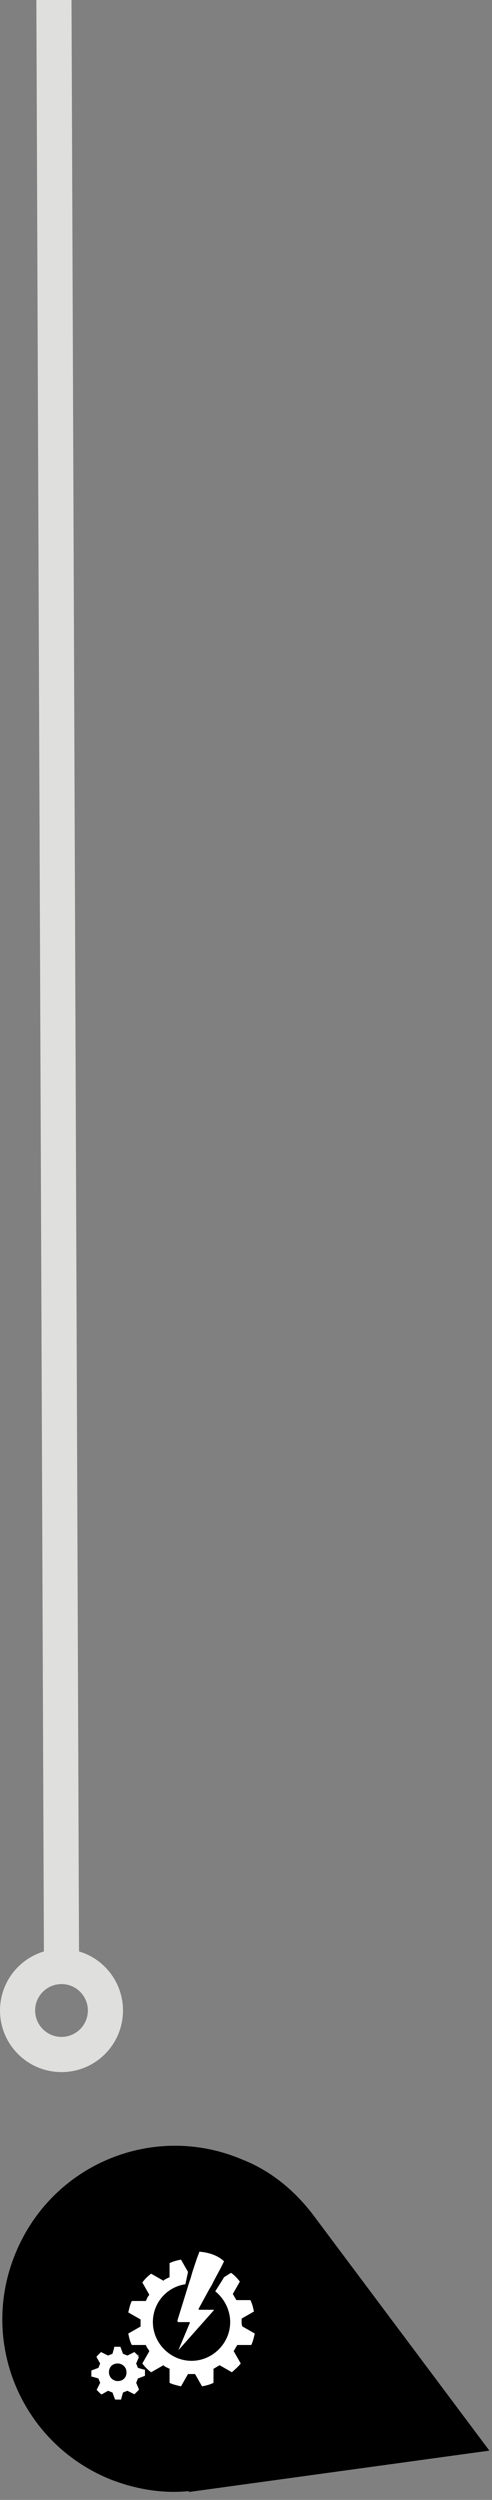 <?xml version="1.0" encoding="utf-8"?>
<!-- Generator: Adobe Illustrator 19.2.0, SVG Export Plug-In . SVG Version: 6.00 Build 0)  -->
<svg version="1.1" id="Layer_1" xmlns="http://www.w3.org/2000/svg" xmlns:xlink="http://www.w3.org/1999/xlink" x="0px" y="0px"
	 width="56px" height="284px" viewBox="0 0 56 284" style="enable-background:new 0 0 56 284;" xml:space="preserve">
<rect x="0" y="0" width="56" height="284" fill="#808080" stroke="none"/>
<g>
	<path style="fill:#FFFFFF;" d="M30.7,255.7c0.1-0.4,0.2-0.9,0.2-1.3c0-2.9-2.3-5.2-5.1-5.2c-2.1,0-3.9,1.3-4.7,3.2
		c-0.6-0.8-1.6-1.3-2.7-1.3c-2,0-3.6,1.7-3.6,3.7c0,0.3,0,0.7,0.1,1c-1.6,0.6-2.7,2-2.7,3.9c0,2.4,1.9,4.2,4.2,4.2h13
		c2.4,0,4.2-1.8,4.2-4.2C33.6,257.7,32.4,256.2,30.7,255.7L30.7,255.7z M27.8,257.5c-0.4,1.5-1.7,2.6-3.3,2.6c-0.3,0-0.6,0-0.8-0.1
		c-0.3-0.1-0.6-0.2-0.8-0.3l-2.3,2.4c-0.2,0.2-0.4,0.3-0.7,0.3s-0.5-0.1-0.7-0.3c-0.2-0.2-0.3-0.4-0.3-0.7s0.1-0.5,0.3-0.7l2.3-2.4
		c-0.4-0.7-0.5-1.6-0.3-2.4c0.4-1.5,1.7-2.6,3.3-2.6c0.3,0,0.6,0,0.8,0.1c0.9,0.2,1.6,0.8,2.1,1.5C27.9,255.7,28.1,256.6,27.8,257.5
		L27.8,257.5z"/>
	<path style="fill:#FFFFFF;" d="M25.1,254.6c-0.2,0-0.3,0-0.5,0c-0.9,0-1.8,0.6-2,1.6c-0.1,0.6,0,1.2,0.3,1.7
		c0.1,0.2,0.3,0.4,0.6,0.6c0.2,0.1,0.4,0.3,0.7,0.3c0.2,0,0.3,0,0.5,0c0.9,0,1.8-0.6,2-1.6c0.1-0.6,0-1.1-0.3-1.6
		S25.6,254.8,25.1,254.6L25.1,254.6z"/>
</g>
<path d="M55.7,278.4L36,252.1l0,0c-2.1-2.9-4.9-5.4-8.5-6.8c-10-4.2-21.5,0.5-25.7,10.6c-4.2,10,0.5,21.5,10.6,25.7
	c3,1.2,6.1,1.7,9.1,1.4v0.1L55.7,278.4z"/>
<g>
	<path style="fill:#FFFFFF;" d="M27.5,263.8c0-0.1,0-0.3,0-0.4l1.4-0.8c-0.1-0.5-0.2-0.9-0.4-1.3h-1.6c-0.1-0.2-0.3-0.5-0.4-0.7
		l0.8-1.4c-0.3-0.4-0.6-0.7-1-1l-0.8,0.5l-0.3,0.5l-0.7,1.1c1,0.8,1.7,2.1,1.7,3.5c0,2.4-2,4.4-4.4,4.4s-4.4-2-4.4-4.4
		c0-2.2,1.6-4,3.7-4.3l0.3-1.4l-0.8-1.4c-0.5,0.1-0.9,0.2-1.3,0.4v1.6c-0.2,0.1-0.5,0.2-0.7,0.4l-1.4-0.8c-0.4,0.3-0.7,0.6-1,1
		l0.8,1.4c-0.2,0.2-0.3,0.5-0.4,0.7H15c-0.2,0.4-0.3,0.9-0.4,1.3l1.4,0.8c0,0.1,0,0.3,0,0.4s0,0.3,0,0.4l-1.4,0.8
		c0.1,0.5,0.2,0.9,0.4,1.3h1.6c0.1,0.3,0.3,0.5,0.4,0.7l-0.8,1.4c0.3,0.4,0.6,0.7,1,1l1.4-0.8c0.2,0.2,0.5,0.3,0.7,0.4v1.6
		c0.4,0.2,0.9,0.3,1.3,0.4l0.8-1.4c0.1,0,0.3,0,0.4,0s0.3,0,0.4,0l0.8,1.4c0.5-0.1,0.9-0.2,1.3-0.4v-1.6c0.2-0.1,0.5-0.3,0.7-0.4
		l1.4,0.8c0.3-0.3,0.7-0.6,1-1l-0.8-1.4c0.1-0.2,0.3-0.5,0.4-0.7h1.6c0.2-0.4,0.3-0.9,0.4-1.3l-1.4-0.8
		C27.5,264.1,27.5,264,27.5,263.8L27.5,263.8z"/>
	<path style="fill:#FFFFFF;" d="M13.4,270.5c-0.5,0-1-0.4-1-1s0.4-1,1-1c0.5,0,1,0.4,1,1S14,270.5,13.4,270.5L13.4,270.5z
		 M15.3,267.2L15.3,267.2l-0.8,0.4l-0.5-0.2l-0.3-0.8H13v0.1l-0.2,0.7l-0.5,0.2l-0.8-0.4l-0.5,0.5v0.1l0.4,0.7l-0.2,0.5l-0.8,0.3
		v0.7h0.1l0.7,0.2l0.2,0.5l-0.4,0.8l0.5,0.5h0.1l0.7-0.4l0.5,0.2l0.3,0.8h0.7v-0.1l0.2-0.7l0.5-0.2l0.8,0.4l0.5-0.5v-0.1l-0.3-0.7
		l0.2-0.5l0.8-0.3v-0.7h-0.1l-0.7-0.2l-0.2-0.5l0.3-0.7c-0.1-0.1-0.1-0.2-0.2-0.3L15.3,267.2L15.3,267.2L15.3,267.2z"/>
	<path style="fill:#FFFFFF;" d="M15.6,267.4c0.1,0.1,0.1,0.2,0.2,0.3v-0.1L15.6,267.4L15.6,267.4L15.6,267.4z"/>
	<path style="fill:#FFFFFF;" d="M22.7,255.8l-0.3,0.8l-0.5,1.5l-0.2,0.7l-0.2,0.6l-1.3,4.2c0,0.1,0,0.2,0.1,0.2h1.2h0.1v0.1
		l-1.3,3.1c0,0.1,0,0.1,0,0l4-4.5c0.1-0.1,0-0.1-0.1-0.1h-1.3h-0.2c-0.1,0-0.1-0.1-0.1-0.1l1.2-2.2l0.3-0.5l0.3-0.6l0.7-1.3l0.4-0.8
		C24.9,256.3,23.9,255.9,22.7,255.8L22.7,255.8z"/>
</g>
<g>
	
		<line style="fill:none;stroke:#DFDFDE;stroke-width:4;stroke-linecap:round;stroke-linejoin:round;stroke-miterlimit:10;" x1="6" y1="-36" x2="7" y2="222.9"/>
	
		<circle style="fill:none;stroke:#DFDFDE;stroke-width:4;stroke-linecap:round;stroke-linejoin:round;stroke-miterlimit:10;" cx="7" cy="228.4" r="5"/>
</g>
</svg>
